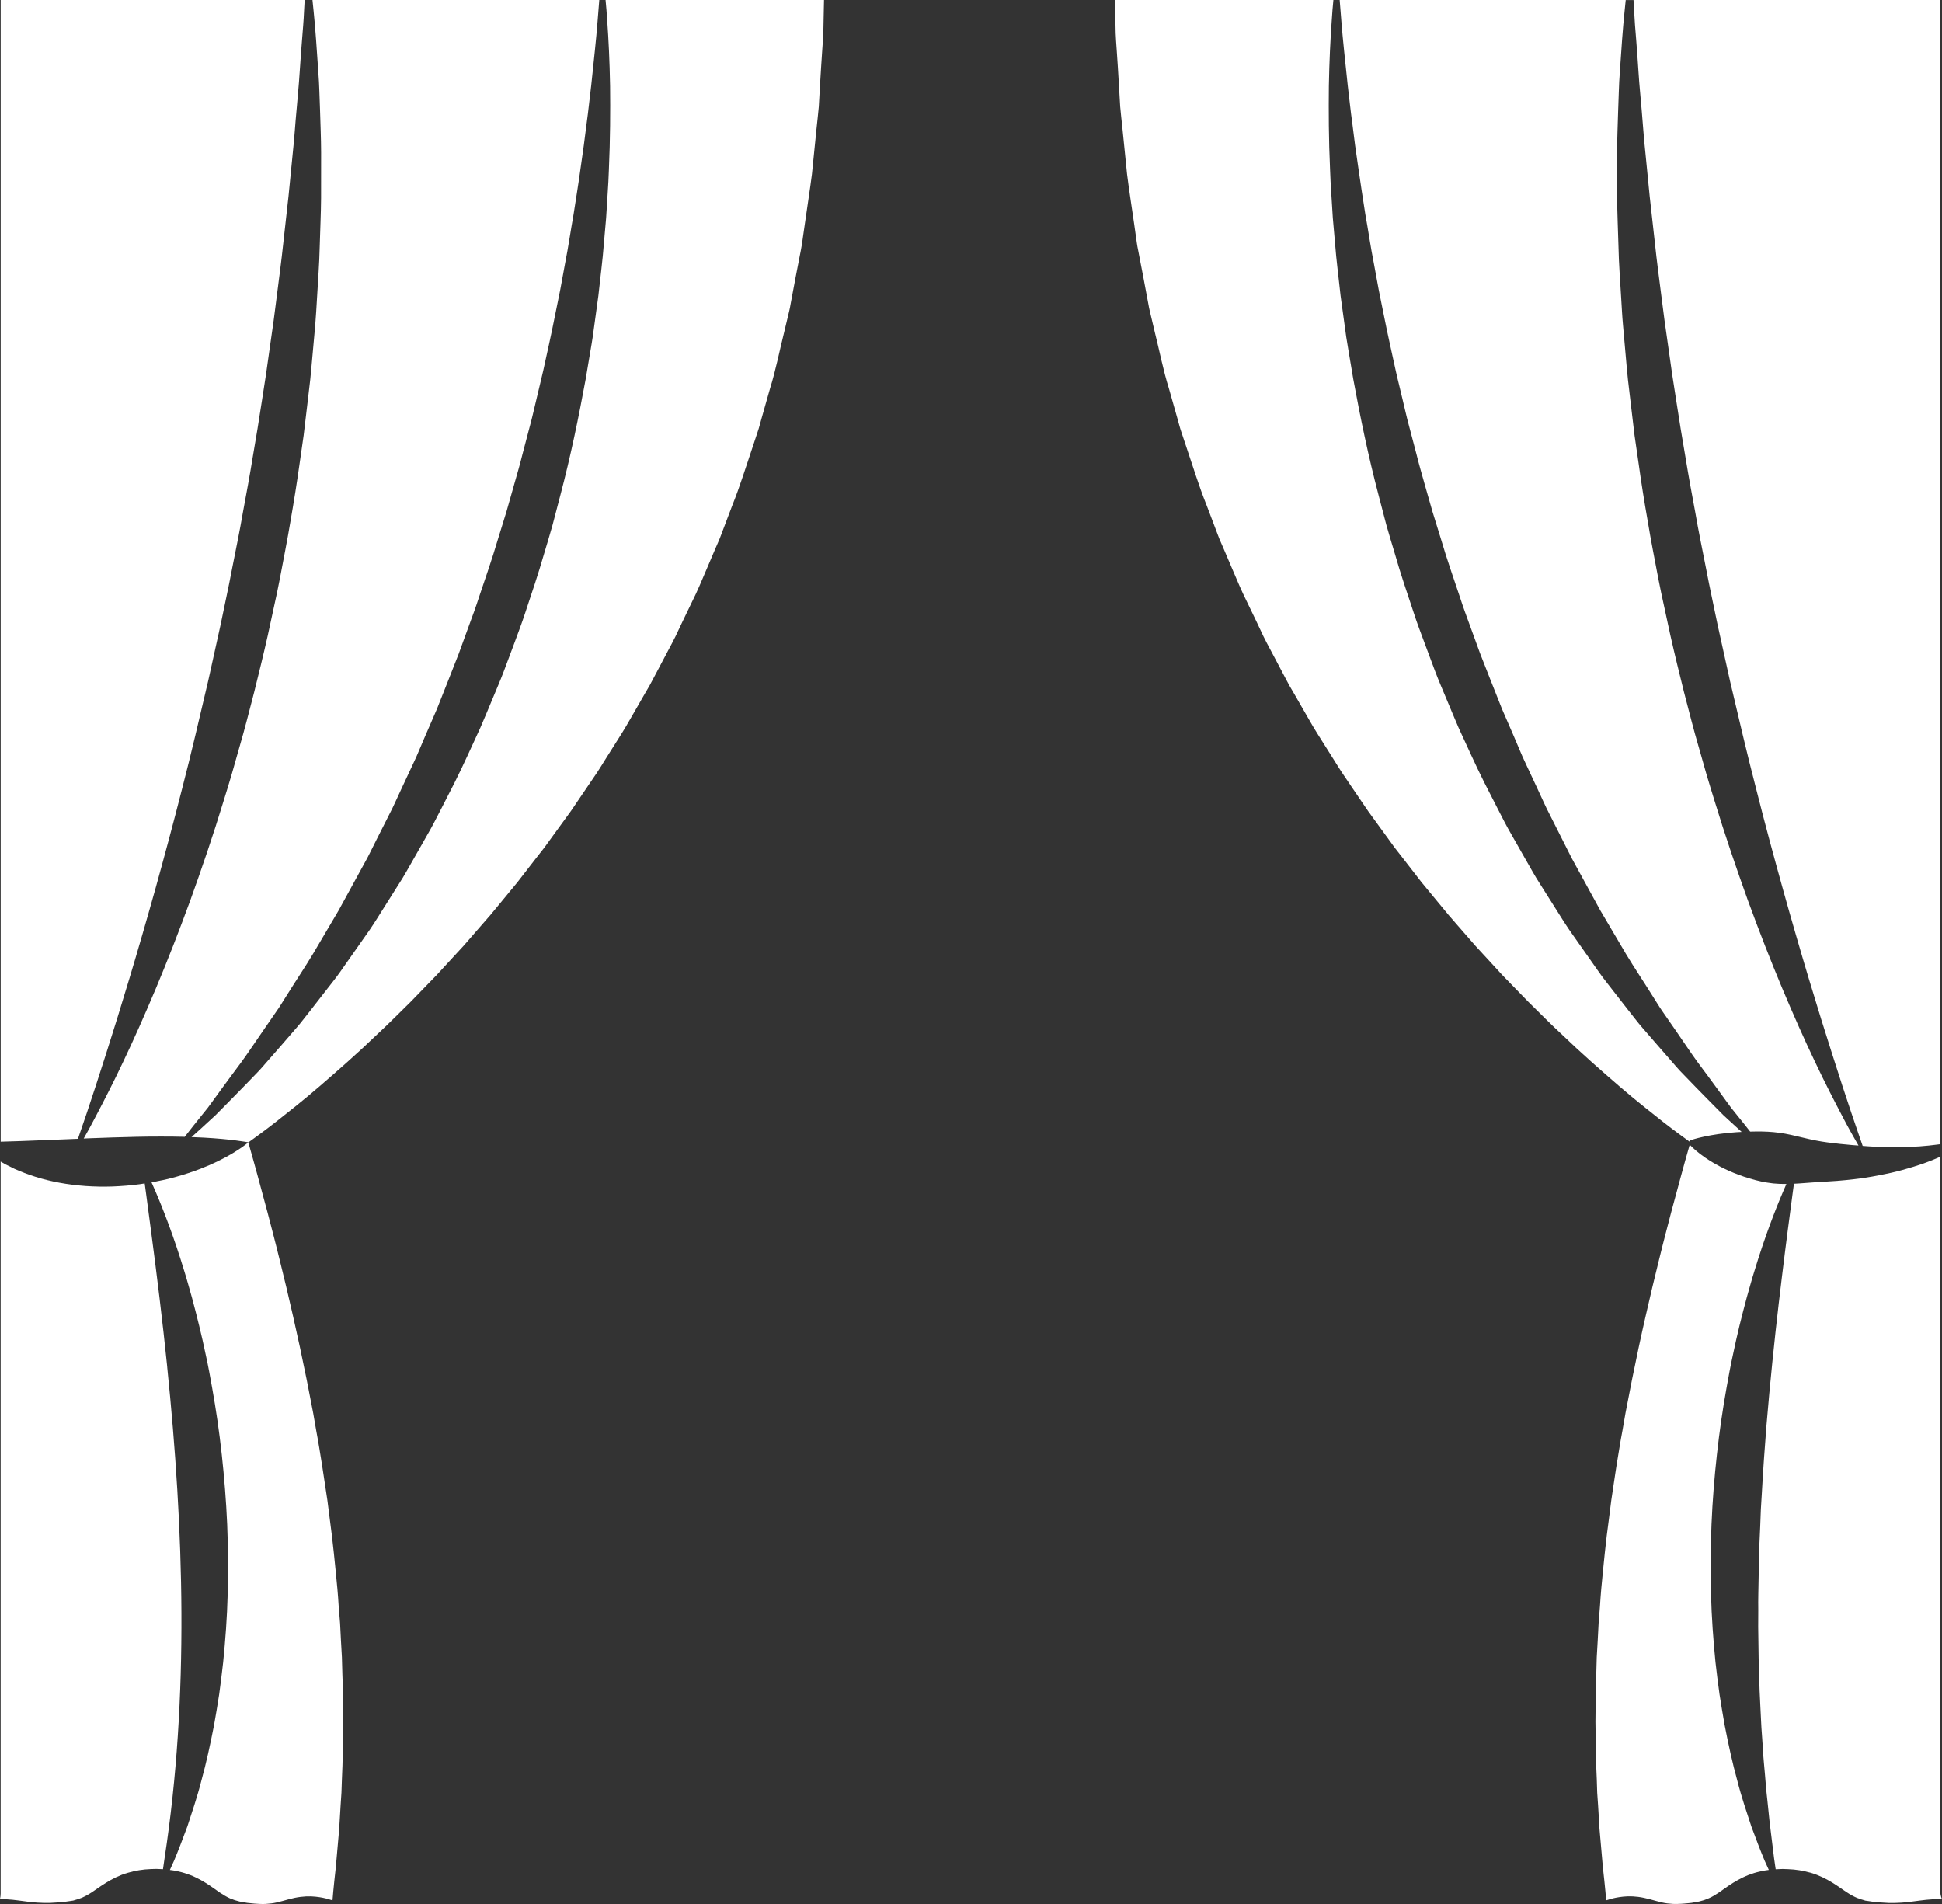 <svg width="51" height="50" viewBox="0 0 51 50" fill="none" xmlns="http://www.w3.org/2000/svg">
<rect x="0" y="0" width="51" height="50" fill="#333333" stroke="none"/>
<g clip-path="url(#clip0_242_2876)">
<path d="M5.92 30.393C5.792 30.462 5.644 30.534 5.481 30.605C5.154 30.745 4.763 30.879 4.332 30.979C4.217 31.004 4.099 31.028 3.98 31.05C4.013 31.122 4.048 31.202 4.084 31.288C4.296 31.782 4.572 32.498 4.839 33.378C4.909 33.598 4.97 33.829 5.039 34.068C5.104 34.307 5.167 34.556 5.23 34.812C5.293 35.068 5.352 35.332 5.409 35.604C5.47 35.874 5.518 36.153 5.57 36.437C5.672 37.004 5.758 37.594 5.824 38.196C5.89 38.798 5.939 39.412 5.966 40.028C5.991 40.643 5.997 41.261 5.979 41.867C5.964 42.475 5.919 43.072 5.861 43.648C5.828 43.935 5.794 44.218 5.756 44.494C5.714 44.769 5.668 45.038 5.622 45.299C5.52 45.82 5.414 46.31 5.29 46.756C5.177 47.204 5.036 47.605 4.921 47.962C4.79 48.314 4.674 48.619 4.57 48.866C4.531 48.953 4.494 49.034 4.461 49.107L4.537 49.117C4.595 49.124 4.645 49.136 4.696 49.148C4.747 49.162 4.798 49.171 4.849 49.189L4.999 49.241C5.049 49.259 5.095 49.282 5.142 49.304C5.329 49.392 5.486 49.499 5.607 49.584C5.73 49.673 5.818 49.733 5.907 49.784C5.95 49.811 5.994 49.83 6.038 49.852C6.06 49.863 6.085 49.869 6.108 49.878C6.132 49.886 6.153 49.899 6.18 49.904C6.232 49.916 6.279 49.937 6.335 49.943C6.388 49.953 6.441 49.962 6.493 49.971C6.527 49.974 6.56 49.978 6.593 49.981C6.626 49.985 6.661 49.989 6.682 49.99C6.732 49.991 6.779 49.999 6.831 49.999C6.935 50.004 7.03 49.997 7.126 49.985C7.314 49.963 7.52 49.886 7.734 49.84C7.947 49.796 8.137 49.791 8.285 49.808C8.433 49.823 8.543 49.849 8.618 49.871C8.693 49.892 8.732 49.905 8.732 49.905C8.732 49.905 8.739 49.824 8.752 49.673C8.768 49.523 8.787 49.303 8.82 49.026C8.845 48.748 8.874 48.411 8.908 48.024C8.919 47.831 8.932 47.627 8.945 47.41C8.952 47.303 8.96 47.192 8.967 47.079C8.971 46.966 8.975 46.85 8.979 46.732C9.003 46.26 9.007 45.749 9.013 45.211C9.008 44.941 9.009 44.665 9.006 44.383C8.993 44.101 8.988 43.813 8.979 43.52C8.96 43.227 8.947 42.93 8.931 42.629C8.919 42.479 8.907 42.328 8.894 42.176C8.883 42.024 8.876 41.871 8.86 41.718C8.801 41.105 8.743 40.484 8.657 39.864L8.598 39.4C8.574 39.245 8.551 39.091 8.528 38.937C8.502 38.783 8.484 38.629 8.458 38.476C8.433 38.323 8.408 38.17 8.384 38.018C8.36 37.866 8.331 37.715 8.304 37.565C8.278 37.414 8.252 37.264 8.226 37.115C8.168 36.818 8.111 36.524 8.055 36.235C7.938 35.658 7.819 35.1 7.698 34.572C7.578 34.044 7.46 33.544 7.344 33.083C7.232 32.621 7.119 32.2 7.022 31.824C6.92 31.448 6.832 31.121 6.759 30.851C6.684 30.582 6.627 30.368 6.584 30.223C6.543 30.078 6.521 30 6.521 30C6.521 30 6.426 30.084 6.247 30.2C6.158 30.258 6.048 30.325 5.919 30.394L5.92 30.393Z" fill="white"/>
<path d="M45.992 47.96C45.877 47.605 45.736 47.203 45.623 46.755C45.499 46.309 45.392 45.819 45.291 45.298C45.245 45.037 45.2 44.768 45.157 44.493C45.118 44.217 45.084 43.934 45.051 43.647C44.994 43.071 44.949 42.474 44.934 41.866C44.916 41.26 44.922 40.642 44.947 40.027C44.973 39.411 45.022 38.797 45.089 38.195C45.155 37.593 45.241 37.003 45.343 36.436C45.395 36.152 45.443 35.874 45.504 35.603C45.561 35.332 45.62 35.067 45.682 34.811C45.746 34.554 45.809 34.306 45.874 34.067C45.943 33.828 46.004 33.597 46.074 33.377C46.341 32.497 46.617 31.781 46.829 31.287C46.858 31.217 46.886 31.152 46.914 31.092C46.797 31.093 46.682 31.089 46.57 31.078C46.351 31.053 46.142 31.008 45.947 30.947C45.752 30.89 45.571 30.821 45.407 30.748C45.078 30.602 44.818 30.435 44.642 30.3C44.555 30.231 44.488 30.173 44.443 30.13C44.398 30.088 44.375 30.061 44.375 30.061C44.375 30.061 44.375 30.06 44.375 30.06C44.364 30.098 44.349 30.152 44.329 30.223C44.285 30.367 44.229 30.581 44.154 30.851C44.081 31.12 43.992 31.448 43.891 31.823C43.794 32.199 43.681 32.62 43.569 33.082C43.454 33.543 43.334 34.043 43.215 34.571C43.093 35.099 42.975 35.658 42.858 36.235C42.802 36.524 42.745 36.817 42.687 37.115C42.661 37.264 42.635 37.413 42.609 37.564C42.581 37.714 42.552 37.865 42.529 38.018C42.504 38.17 42.48 38.322 42.454 38.475C42.428 38.628 42.409 38.783 42.384 38.936C42.361 39.09 42.338 39.244 42.315 39.399L42.256 39.864C42.169 40.483 42.111 41.105 42.052 41.717C42.036 41.87 42.03 42.023 42.018 42.175C42.006 42.327 41.994 42.478 41.982 42.628C41.965 42.929 41.953 43.227 41.933 43.519C41.924 43.812 41.919 44.1 41.906 44.382C41.903 44.664 41.904 44.941 41.899 45.211C41.905 45.749 41.909 46.26 41.934 46.731C41.938 46.85 41.941 46.966 41.945 47.079C41.953 47.192 41.96 47.302 41.968 47.41C41.981 47.626 41.994 47.831 42.005 48.024C42.039 48.41 42.069 48.747 42.093 49.025C42.126 49.302 42.145 49.523 42.161 49.673C42.174 49.824 42.181 49.904 42.181 49.904C42.181 49.904 42.22 49.891 42.294 49.87C42.369 49.848 42.48 49.822 42.628 49.807C42.776 49.79 42.966 49.795 43.178 49.84C43.394 49.885 43.599 49.963 43.787 49.985C43.882 49.997 43.978 50.003 44.082 49.998C44.134 49.999 44.181 49.991 44.23 49.989C44.251 49.989 44.286 49.985 44.32 49.981C44.353 49.978 44.386 49.974 44.42 49.971C44.472 49.961 44.524 49.952 44.578 49.943C44.634 49.936 44.681 49.915 44.733 49.904C44.76 49.898 44.781 49.886 44.805 49.878C44.828 49.868 44.853 49.862 44.874 49.851C44.919 49.83 44.963 49.811 45.006 49.784C45.094 49.733 45.182 49.672 45.305 49.584C45.427 49.498 45.584 49.392 45.771 49.303C45.818 49.282 45.865 49.259 45.914 49.24L46.064 49.188C46.115 49.171 46.166 49.16 46.217 49.148C46.268 49.136 46.318 49.123 46.375 49.117L46.452 49.106C46.418 49.033 46.381 48.953 46.343 48.865C46.239 48.618 46.123 48.313 45.992 47.961V47.96Z" fill="white"/>
<path d="M4.392 35.898C4.269 34.698 4.122 33.501 3.964 32.306C3.915 31.939 3.873 31.62 3.838 31.357C3.824 31.255 3.812 31.162 3.8 31.078C3.754 31.085 3.709 31.093 3.663 31.099C3.433 31.13 3.197 31.148 2.96 31.158C2.724 31.166 2.486 31.162 2.252 31.146C2.017 31.129 1.787 31.101 1.565 31.06C1.343 31.019 1.13 30.967 0.932 30.904C0.733 30.843 0.548 30.769 0.381 30.695C0.299 30.654 0.22 30.617 0.146 30.578C0.101 30.552 0.059 30.528 0.017 30.504V49.721C0.017 49.773 0.011 49.822 -0.001 49.87C0.054 49.87 0.111 49.872 0.169 49.877C0.378 49.887 0.6 49.926 0.822 49.952C1.039 49.971 1.256 49.983 1.492 49.961C1.551 49.955 1.61 49.95 1.67 49.946L1.716 49.943L1.738 49.941C1.697 49.941 1.728 49.941 1.72 49.941H1.723L1.73 49.939L1.743 49.937C1.778 49.932 1.812 49.927 1.847 49.922L1.9 49.914L1.926 49.91L1.942 49.905C1.964 49.897 1.985 49.891 2.006 49.885C2.027 49.881 2.05 49.873 2.075 49.863C2.098 49.854 2.122 49.846 2.145 49.838C2.236 49.798 2.319 49.754 2.415 49.69C2.511 49.628 2.632 49.536 2.789 49.44C2.946 49.343 3.14 49.244 3.346 49.184C3.55 49.124 3.76 49.09 3.953 49.084L4.099 49.079L4.243 49.085L4.28 49.087C4.292 48.999 4.306 48.902 4.322 48.796C4.974 44.55 4.827 40.157 4.391 35.898H4.392Z" fill="white"/>
<path d="M0.018 -6.14265e-06V29.982C0.038 29.981 0.057 29.981 0.077 29.98C0.215 29.977 0.37 29.971 0.536 29.966C0.862 29.953 1.244 29.939 1.652 29.922C1.781 29.917 1.913 29.912 2.047 29.906C2.114 29.712 2.193 29.476 2.288 29.201C2.43 28.78 2.596 28.267 2.784 27.679C2.973 27.091 3.178 26.426 3.397 25.699C3.505 25.335 3.621 24.958 3.732 24.565C3.847 24.173 3.961 23.766 4.079 23.349C4.311 22.512 4.549 21.63 4.782 20.714C5.02 19.799 5.24 18.848 5.467 17.882C5.574 17.398 5.682 16.911 5.79 16.421C5.89 15.929 6 15.438 6.093 14.943C6.19 14.449 6.294 13.956 6.378 13.462C6.422 13.215 6.468 12.968 6.514 12.723C6.561 12.478 6.598 12.232 6.64 11.988C6.681 11.744 6.722 11.5 6.763 11.258C6.801 11.015 6.839 10.774 6.877 10.533C6.914 10.293 6.951 10.054 6.988 9.817C7.022 9.579 7.055 9.344 7.088 9.11C7.121 8.876 7.155 8.644 7.187 8.414C7.217 8.184 7.246 7.956 7.275 7.73C7.332 7.279 7.392 6.837 7.437 6.406C7.485 5.975 7.532 5.556 7.577 5.15C7.618 4.743 7.656 4.35 7.693 3.973C7.735 3.595 7.754 3.233 7.788 2.888C7.817 2.543 7.85 2.215 7.869 1.908C7.891 1.6 7.909 1.312 7.932 1.046C7.953 0.778 7.975 0.533 7.984 0.31C7.989 0.2 7.995 0.098 8.001 -0.001H8.206C8.216 0.096 8.227 0.196 8.237 0.304C8.283 0.747 8.319 1.289 8.361 1.911C8.387 2.223 8.39 2.553 8.405 2.903C8.41 3.078 8.416 3.257 8.422 3.44C8.427 3.623 8.433 3.811 8.433 4.003C8.433 4.386 8.432 4.786 8.432 5.2C8.429 5.614 8.408 6.04 8.396 6.48C8.387 6.92 8.351 7.37 8.325 7.832C8.311 8.062 8.299 8.295 8.279 8.53C8.257 8.765 8.236 9.002 8.215 9.241C8.192 9.48 8.174 9.722 8.148 9.963C8.12 10.206 8.091 10.45 8.062 10.695C8.033 10.94 8.003 11.187 7.974 11.435C7.939 11.682 7.903 11.931 7.867 12.18C7.797 12.679 7.717 13.181 7.629 13.684C7.546 14.188 7.444 14.69 7.35 15.193C7.303 15.444 7.248 15.695 7.193 15.944C7.139 16.195 7.085 16.444 7.031 16.693C6.919 17.191 6.797 17.684 6.676 18.173C6.548 18.661 6.428 19.146 6.288 19.619C6.221 19.857 6.154 20.093 6.087 20.327C6.02 20.561 5.946 20.792 5.876 21.021C5.597 21.939 5.296 22.816 4.998 23.643C4.696 24.468 4.393 25.242 4.097 25.949C3.799 26.656 3.514 27.297 3.246 27.86C2.981 28.423 2.731 28.905 2.523 29.301C2.404 29.532 2.293 29.731 2.198 29.899C2.224 29.898 2.25 29.896 2.276 29.895C2.489 29.888 2.704 29.88 2.92 29.872C3.137 29.866 3.354 29.86 3.568 29.854C3.783 29.85 3.995 29.846 4.202 29.847C4.409 29.846 4.611 29.848 4.804 29.853C4.82 29.853 4.834 29.855 4.85 29.855C4.984 29.683 5.147 29.474 5.342 29.234C5.379 29.189 5.416 29.142 5.455 29.094C5.491 29.044 5.528 28.993 5.567 28.941C5.642 28.837 5.722 28.728 5.804 28.615C5.968 28.388 6.151 28.146 6.342 27.887C6.531 27.627 6.721 27.338 6.927 27.041C7.03 26.892 7.135 26.739 7.243 26.583C7.299 26.506 7.351 26.426 7.402 26.343C7.454 26.261 7.506 26.177 7.559 26.094C7.769 25.756 8 25.415 8.22 25.049C8.437 24.681 8.661 24.302 8.891 23.911C9.108 23.514 9.332 23.106 9.56 22.689C9.618 22.585 9.675 22.48 9.727 22.372C9.781 22.264 9.835 22.156 9.889 22.048C9.999 21.832 10.109 21.613 10.22 21.393C10.336 21.175 10.432 20.945 10.54 20.719C10.646 20.492 10.753 20.264 10.86 20.034C10.915 19.92 10.966 19.803 11.015 19.685C11.065 19.568 11.115 19.45 11.165 19.332C11.267 19.096 11.37 18.86 11.473 18.622C11.666 18.141 11.855 17.655 12.047 17.167C12.137 16.921 12.227 16.675 12.316 16.428C12.407 16.181 12.499 15.934 12.579 15.683C12.745 15.184 12.922 14.688 13.069 14.184C13.146 13.934 13.223 13.683 13.301 13.434C13.372 13.183 13.444 12.933 13.514 12.683C13.585 12.434 13.658 12.186 13.719 11.935C13.784 11.687 13.85 11.439 13.914 11.193C13.982 10.948 14.034 10.7 14.094 10.456C14.149 10.211 14.214 9.97 14.267 9.728C14.372 9.244 14.481 8.769 14.572 8.301C14.62 8.067 14.667 7.835 14.713 7.607C14.755 7.378 14.796 7.151 14.838 6.927C14.927 6.481 14.988 6.043 15.064 5.621C15.129 5.198 15.197 4.788 15.25 4.394C15.278 4.197 15.306 4.004 15.332 3.815C15.356 3.626 15.38 3.441 15.403 3.261C15.454 2.901 15.486 2.558 15.527 2.236C15.595 1.591 15.657 1.027 15.693 0.562C15.709 0.353 15.725 0.166 15.738 -0.001H15.903C15.92 0.166 15.935 0.354 15.948 0.563C15.982 1.032 16.01 1.603 16.022 2.259C16.029 2.914 16.026 3.655 15.99 4.462C15.985 4.664 15.971 4.87 15.958 5.08C15.945 5.29 15.931 5.504 15.918 5.721C15.899 5.939 15.88 6.159 15.86 6.383C15.851 6.495 15.84 6.608 15.83 6.723C15.818 6.836 15.806 6.95 15.793 7.066C15.767 7.296 15.741 7.529 15.714 7.766C15.682 8.002 15.649 8.24 15.616 8.482C15.599 8.602 15.582 8.724 15.566 8.845C15.549 8.967 15.526 9.089 15.506 9.211C15.465 9.457 15.423 9.704 15.381 9.954C15.198 10.95 14.987 11.977 14.715 13.007C14.648 13.265 14.581 13.523 14.512 13.783C14.439 14.041 14.362 14.299 14.284 14.557C14.136 15.075 13.96 15.588 13.79 16.102C13.706 16.359 13.61 16.612 13.516 16.866C13.421 17.119 13.326 17.373 13.232 17.625C13.137 17.878 13.028 18.124 12.926 18.372C12.822 18.62 12.721 18.868 12.614 19.112C12.39 19.596 12.175 20.079 11.941 20.547C11.822 20.78 11.704 21.011 11.586 21.241C11.467 21.47 11.354 21.699 11.225 21.918C11.099 22.139 10.975 22.358 10.852 22.574C10.727 22.79 10.611 23.008 10.476 23.212C10.346 23.419 10.217 23.623 10.089 23.825C9.961 24.026 9.839 24.228 9.708 24.419C9.441 24.799 9.181 25.169 8.93 25.527C8.805 25.705 8.667 25.871 8.539 26.038C8.41 26.204 8.283 26.367 8.159 26.527C8.096 26.607 8.034 26.685 7.973 26.763C7.912 26.842 7.851 26.918 7.787 26.99C7.66 27.136 7.536 27.279 7.416 27.419C7.295 27.558 7.176 27.692 7.062 27.824C6.946 27.954 6.84 28.086 6.723 28.201C6.493 28.438 6.281 28.66 6.08 28.861C5.981 28.962 5.885 29.059 5.794 29.151C5.748 29.197 5.703 29.242 5.66 29.286C5.615 29.328 5.57 29.369 5.527 29.408C5.341 29.582 5.174 29.732 5.029 29.861C5.14 29.865 5.248 29.869 5.351 29.875C5.693 29.894 5.984 29.922 6.193 29.949C6.4 29.975 6.524 29.999 6.524 29.999C6.524 29.999 6.641 29.918 6.856 29.758C7.07 29.601 7.379 29.36 7.765 29.049C8.152 28.74 8.608 28.346 9.121 27.889C9.249 27.773 9.381 27.654 9.516 27.531C9.649 27.406 9.785 27.277 9.925 27.145C10.208 26.884 10.492 26.594 10.794 26.299C10.94 26.148 11.09 25.993 11.243 25.836C11.319 25.757 11.397 25.678 11.474 25.598C11.549 25.515 11.626 25.432 11.703 25.349C11.856 25.182 12.012 25.012 12.172 24.84C12.326 24.663 12.482 24.484 12.64 24.302C12.719 24.212 12.799 24.12 12.879 24.028C12.957 23.934 13.034 23.839 13.114 23.744C13.27 23.553 13.43 23.361 13.59 23.166C13.745 22.966 13.901 22.764 14.059 22.561C14.138 22.459 14.218 22.357 14.298 22.255C14.374 22.149 14.451 22.044 14.528 21.938C14.682 21.726 14.837 21.512 14.994 21.297C15.143 21.077 15.294 20.856 15.445 20.633C15.521 20.521 15.597 20.41 15.673 20.297C15.749 20.185 15.817 20.068 15.89 19.953C16.036 19.723 16.182 19.491 16.328 19.259C16.474 19.026 16.605 18.784 16.745 18.546C16.814 18.426 16.883 18.306 16.952 18.186L17.057 18.006L17.155 17.823C17.285 17.578 17.415 17.332 17.545 17.085C17.609 16.962 17.678 16.841 17.738 16.715L17.917 16.337C18.038 16.086 18.159 15.835 18.28 15.584C18.397 15.332 18.5 15.073 18.611 14.819L18.774 14.436C18.827 14.307 18.889 14.183 18.935 14.053C19.033 13.794 19.131 13.537 19.228 13.28C19.433 12.771 19.591 12.249 19.765 11.739C19.807 11.611 19.85 11.484 19.892 11.356C19.937 11.23 19.966 11.1 20.004 10.972C20.076 10.716 20.149 10.462 20.22 10.21C20.377 9.709 20.473 9.201 20.596 8.712C20.625 8.589 20.655 8.466 20.684 8.344C20.713 8.223 20.744 8.102 20.763 7.98C20.809 7.737 20.854 7.497 20.898 7.26C20.944 7.023 20.989 6.789 21.034 6.559C21.058 6.445 21.072 6.329 21.088 6.215C21.104 6.1 21.121 5.987 21.137 5.874C21.2 5.424 21.27 4.989 21.323 4.57C21.365 4.149 21.406 3.746 21.445 3.362C21.465 3.169 21.487 2.982 21.503 2.8C21.513 2.617 21.523 2.44 21.533 2.267C21.555 1.923 21.572 1.6 21.594 1.302C21.603 1.152 21.617 1.008 21.622 0.871C21.625 0.734 21.627 0.603 21.63 0.479C21.632 0.306 21.636 0.146 21.64 -6.14265e-06H29.28C29.285 0.146 29.288 0.306 29.291 0.479C29.293 0.603 29.296 0.734 29.299 0.871C29.303 1.008 29.317 1.152 29.326 1.302C29.349 1.6 29.366 1.923 29.387 2.267C29.397 2.44 29.407 2.617 29.418 2.8C29.434 2.982 29.456 3.169 29.476 3.362C29.514 3.745 29.555 4.149 29.598 4.57C29.65 4.989 29.72 5.424 29.784 5.874C29.8 5.987 29.816 6.1 29.832 6.215C29.849 6.329 29.862 6.445 29.887 6.559C29.931 6.79 29.976 7.023 30.022 7.26C30.067 7.497 30.111 7.737 30.157 7.98C30.177 8.102 30.208 8.223 30.237 8.344C30.265 8.466 30.295 8.589 30.324 8.712C30.448 9.202 30.543 9.709 30.7 10.21C30.772 10.462 30.843 10.716 30.916 10.972C30.954 11.099 30.983 11.23 31.028 11.356C31.071 11.483 31.113 11.611 31.156 11.739C31.329 12.249 31.487 12.771 31.692 13.28C31.79 13.537 31.887 13.794 31.985 14.053C32.031 14.183 32.094 14.307 32.146 14.436L32.309 14.819C32.421 15.073 32.524 15.332 32.641 15.584C32.762 15.835 32.883 16.086 33.004 16.337L33.182 16.715C33.242 16.841 33.311 16.962 33.375 17.085C33.505 17.332 33.636 17.578 33.765 17.823L33.863 18.006L33.968 18.186C34.038 18.306 34.107 18.426 34.175 18.546C34.315 18.784 34.446 19.027 34.593 19.259C34.739 19.491 34.885 19.723 35.03 19.953C35.103 20.068 35.172 20.185 35.248 20.297C35.324 20.409 35.4 20.521 35.475 20.633C35.627 20.856 35.777 21.077 35.927 21.297C36.083 21.512 36.239 21.726 36.393 21.938C36.469 22.044 36.546 22.15 36.623 22.255C36.703 22.357 36.782 22.459 36.861 22.561C37.019 22.764 37.175 22.966 37.33 23.166C37.491 23.361 37.65 23.553 37.807 23.744C37.886 23.839 37.964 23.934 38.042 24.028C38.122 24.12 38.201 24.212 38.28 24.302C38.439 24.484 38.595 24.663 38.749 24.84C38.908 25.012 39.064 25.182 39.218 25.349C39.295 25.432 39.371 25.516 39.446 25.598C39.524 25.678 39.601 25.757 39.677 25.836C39.83 25.993 39.98 26.148 40.127 26.299C40.428 26.594 40.712 26.884 40.995 27.145C41.136 27.277 41.272 27.406 41.405 27.531C41.54 27.654 41.672 27.773 41.799 27.889C42.313 28.346 42.768 28.74 43.156 29.049C43.542 29.36 43.85 29.601 44.065 29.758C44.218 29.872 44.321 29.946 44.367 29.979C44.372 29.969 44.378 29.96 44.386 29.953C44.394 29.946 44.403 29.941 44.412 29.938H44.413C44.413 29.938 44.445 29.926 44.503 29.91C44.561 29.893 44.646 29.872 44.751 29.849C44.962 29.803 45.255 29.756 45.595 29.733C45.642 29.729 45.691 29.727 45.739 29.725C45.633 29.629 45.517 29.524 45.393 29.409C45.35 29.369 45.306 29.328 45.261 29.287C45.217 29.243 45.172 29.198 45.127 29.152C45.035 29.06 44.94 28.963 44.84 28.862C44.64 28.661 44.427 28.439 44.197 28.202C44.079 28.086 43.974 27.955 43.858 27.825C43.743 27.693 43.625 27.558 43.504 27.419C43.384 27.28 43.26 27.137 43.133 26.991C43.069 26.918 43.008 26.842 42.947 26.764C42.886 26.686 42.824 26.608 42.761 26.528C42.637 26.368 42.51 26.205 42.38 26.039C42.253 25.871 42.115 25.706 41.99 25.527C41.739 25.169 41.479 24.799 41.212 24.419C41.081 24.228 40.959 24.026 40.831 23.826C40.703 23.624 40.574 23.419 40.444 23.213C40.309 23.008 40.193 22.79 40.068 22.575C39.945 22.358 39.821 22.139 39.695 21.919C39.566 21.7 39.453 21.47 39.334 21.241C39.216 21.012 39.098 20.78 38.979 20.547C38.745 20.08 38.53 19.596 38.306 19.113C38.199 18.868 38.098 18.62 37.994 18.373C37.891 18.125 37.783 17.878 37.688 17.626C37.593 17.373 37.499 17.12 37.404 16.866C37.31 16.613 37.213 16.36 37.13 16.102C36.96 15.588 36.783 15.076 36.636 14.557C36.558 14.299 36.481 14.042 36.407 13.783C36.34 13.524 36.272 13.266 36.205 13.008C35.933 11.978 35.722 10.951 35.539 9.955C35.497 9.705 35.456 9.457 35.414 9.212C35.395 9.089 35.372 8.968 35.354 8.846C35.337 8.724 35.321 8.603 35.304 8.482C35.271 8.241 35.239 8.002 35.206 7.767C35.179 7.53 35.153 7.297 35.127 7.066C35.114 6.951 35.102 6.837 35.09 6.723C35.079 6.61 35.069 6.496 35.06 6.384C35.04 6.16 35.022 5.939 35.002 5.722C34.989 5.505 34.975 5.29 34.962 5.081C34.949 4.871 34.935 4.665 34.93 4.463C34.893 3.655 34.891 2.915 34.898 2.259C34.91 1.603 34.938 1.033 34.972 0.564C34.984 0.355 35.001 0.167 35.017 -0.001H35.182C35.195 0.166 35.211 0.354 35.227 0.562C35.263 1.027 35.325 1.591 35.393 2.236C35.433 2.559 35.466 2.901 35.517 3.262C35.54 3.442 35.563 3.627 35.587 3.816C35.614 4.004 35.641 4.197 35.67 4.395C35.724 4.789 35.791 5.198 35.855 5.621C35.932 6.044 35.993 6.482 36.082 6.928C36.123 7.151 36.165 7.378 36.207 7.608C36.253 7.836 36.3 8.067 36.347 8.301C36.439 8.769 36.548 9.244 36.653 9.728C36.705 9.97 36.771 10.211 36.826 10.456C36.886 10.7 36.938 10.948 37.006 11.194C37.07 11.44 37.136 11.688 37.201 11.936C37.262 12.186 37.335 12.434 37.405 12.684C37.476 12.933 37.548 13.184 37.619 13.435C37.696 13.684 37.774 13.935 37.851 14.185C37.998 14.688 38.175 15.184 38.341 15.684C38.421 15.935 38.513 16.181 38.603 16.428C38.693 16.675 38.784 16.922 38.873 17.168C39.065 17.655 39.254 18.142 39.447 18.623C39.55 18.86 39.653 19.097 39.755 19.332C39.805 19.45 39.855 19.568 39.905 19.686C39.954 19.804 40.005 19.921 40.06 20.035C40.167 20.265 40.274 20.493 40.38 20.72C40.488 20.946 40.584 21.176 40.7 21.394C40.811 21.614 40.922 21.832 41.03 22.049C41.085 22.157 41.139 22.265 41.193 22.372C41.245 22.481 41.302 22.586 41.359 22.689C41.588 23.106 41.811 23.515 42.029 23.912C42.26 24.302 42.483 24.683 42.7 25.05C42.92 25.415 43.151 25.757 43.361 26.094C43.413 26.178 43.466 26.261 43.518 26.343C43.569 26.426 43.621 26.506 43.676 26.584C43.784 26.74 43.89 26.893 43.993 27.041C44.199 27.338 44.389 27.627 44.578 27.888C44.77 28.147 44.952 28.388 45.116 28.616C45.199 28.729 45.278 28.838 45.353 28.942C45.391 28.994 45.428 29.044 45.465 29.094C45.504 29.142 45.541 29.189 45.578 29.235C45.723 29.413 45.851 29.575 45.962 29.716C46.02 29.715 46.078 29.713 46.138 29.713C46.328 29.712 46.527 29.72 46.729 29.748C46.932 29.774 47.139 29.826 47.35 29.876C47.562 29.928 47.778 29.973 47.996 30.001C48.105 30.016 48.214 30.027 48.322 30.04C48.431 30.05 48.54 30.06 48.647 30.071C48.701 30.075 48.754 30.079 48.807 30.083C48.693 29.884 48.544 29.625 48.377 29.302C48.169 28.906 47.919 28.424 47.654 27.861C47.386 27.299 47.1 26.657 46.803 25.951C46.507 25.243 46.204 24.47 45.902 23.644C45.605 22.817 45.304 21.94 45.024 21.022C44.955 20.793 44.88 20.562 44.813 20.328C44.746 20.094 44.679 19.858 44.612 19.621C44.472 19.147 44.352 18.661 44.224 18.174C44.103 17.685 43.981 17.192 43.869 16.694C43.815 16.445 43.761 16.196 43.707 15.945C43.653 15.695 43.597 15.446 43.55 15.194C43.455 14.691 43.354 14.189 43.272 13.685C43.183 13.182 43.103 12.681 43.034 12.181C42.998 11.932 42.962 11.683 42.926 11.436C42.897 11.188 42.867 10.941 42.838 10.696C42.809 10.451 42.781 10.207 42.752 9.965C42.726 9.722 42.707 9.481 42.685 9.242C42.664 9.003 42.643 8.766 42.622 8.531C42.6 8.296 42.59 8.063 42.575 7.833C42.549 7.371 42.512 6.921 42.504 6.481C42.492 6.041 42.471 5.614 42.469 5.201C42.469 4.787 42.468 4.387 42.468 4.004C42.467 3.812 42.473 3.624 42.478 3.441C42.484 3.257 42.49 3.078 42.495 2.904C42.511 2.554 42.513 2.224 42.538 1.912C42.58 1.29 42.616 0.748 42.663 0.305C42.673 0.197 42.684 0.097 42.694 0.001H42.899C42.905 0.099 42.911 0.201 42.916 0.311C42.926 0.534 42.947 0.779 42.969 1.047C42.992 1.314 43.009 1.602 43.031 1.909C43.05 2.216 43.084 2.544 43.113 2.889C43.145 3.234 43.165 3.596 43.207 3.974C43.244 4.351 43.283 4.744 43.323 5.151C43.368 5.557 43.415 5.976 43.463 6.407C43.508 6.838 43.568 7.28 43.625 7.732C43.654 7.957 43.684 8.185 43.713 8.415C43.746 8.645 43.778 8.877 43.812 9.111C43.845 9.345 43.878 9.581 43.912 9.818C43.949 10.055 43.986 10.294 44.023 10.534C44.06 10.774 44.099 11.016 44.137 11.259C44.178 11.501 44.218 11.744 44.26 11.989C44.302 12.233 44.34 12.479 44.386 12.724C44.433 12.97 44.478 13.216 44.522 13.463C44.606 13.957 44.711 14.45 44.807 14.944C44.9 15.439 45.01 15.931 45.11 16.422C45.219 16.912 45.327 17.399 45.433 17.884C45.661 18.849 45.881 19.8 46.119 20.715C46.35 21.631 46.589 22.514 46.822 23.35C46.939 23.768 47.053 24.174 47.168 24.566C47.279 24.959 47.395 25.337 47.502 25.7C47.721 26.427 47.927 27.092 48.116 27.68C48.304 28.268 48.469 28.782 48.612 29.202C48.739 29.572 48.839 29.873 48.917 30.093C49.04 30.102 49.162 30.111 49.282 30.116C49.488 30.126 49.688 30.126 49.877 30.125C50.067 30.125 50.246 30.116 50.412 30.105C50.495 30.098 50.575 30.091 50.65 30.084C50.726 30.075 50.797 30.067 50.865 30.059C50.897 30.055 50.928 30.051 50.958 30.047V-6.14265e-06" fill="white"/>
<path d="M50.952 30.378C50.952 30.378 50.951 30.378 50.95 30.379C50.885 30.407 50.814 30.437 50.74 30.468C50.665 30.497 50.585 30.526 50.503 30.558C50.335 30.614 50.152 30.673 49.956 30.726C49.761 30.78 49.551 30.825 49.334 30.867C49.116 30.909 48.889 30.946 48.658 30.971C48.428 30.998 48.193 31.016 47.957 31.029C47.722 31.041 47.486 31.062 47.252 31.078C47.206 31.081 47.159 31.084 47.112 31.086C47.101 31.168 47.089 31.258 47.075 31.356C47.041 31.619 46.999 31.939 46.95 32.305C46.904 32.672 46.849 33.083 46.796 33.532C46.74 33.98 46.685 34.465 46.628 34.978C46.572 35.49 46.517 36.03 46.465 36.588C46.441 36.867 46.416 37.15 46.39 37.437C46.368 37.724 46.346 38.015 46.325 38.308C46.305 38.6 46.286 38.895 46.27 39.191C46.261 39.339 46.252 39.487 46.243 39.636L46.226 40.082C46.194 40.676 46.187 41.27 46.176 41.855C46.172 42.002 46.174 42.147 46.175 42.292C46.175 42.437 46.174 42.581 46.173 42.725C46.177 43.012 46.181 43.295 46.185 43.574C46.19 43.852 46.206 44.126 46.21 44.395C46.219 44.664 46.239 44.925 46.248 45.181C46.258 45.438 46.284 45.685 46.297 45.927C46.307 46.169 46.336 46.4 46.353 46.625C46.363 46.737 46.371 46.846 46.38 46.954C46.388 47.062 46.404 47.166 46.413 47.268C46.435 47.472 46.454 47.667 46.473 47.849C46.519 48.215 46.558 48.534 46.59 48.798C46.607 48.904 46.62 49 46.632 49.088L46.669 49.087L46.813 49.081L46.959 49.086C47.153 49.092 47.362 49.125 47.566 49.185C47.772 49.245 47.966 49.345 48.123 49.441C48.28 49.538 48.401 49.63 48.497 49.692C48.594 49.756 48.677 49.8 48.767 49.84C48.79 49.848 48.814 49.856 48.838 49.864C48.862 49.874 48.885 49.883 48.906 49.887C48.927 49.893 48.949 49.899 48.97 49.907L48.986 49.912L49.012 49.916L49.065 49.923C49.1 49.929 49.135 49.934 49.169 49.939L49.183 49.941L49.189 49.942H49.192C49.184 49.942 49.216 49.943 49.174 49.942L49.197 49.944L49.242 49.947C49.302 49.951 49.361 49.956 49.421 49.962C49.657 49.984 49.873 49.973 50.091 49.953C50.312 49.927 50.535 49.889 50.743 49.878C50.832 49.87 50.918 49.87 50.999 49.873C50.968 49.798 50.951 49.717 50.951 49.63V30.379L50.952 30.378Z" fill="white"/>
</g>
<defs>
<clipPath id="clip0_242_2876">
<rect width="51" height="50" fill="white"/>
</clipPath>
</defs>
</svg>

